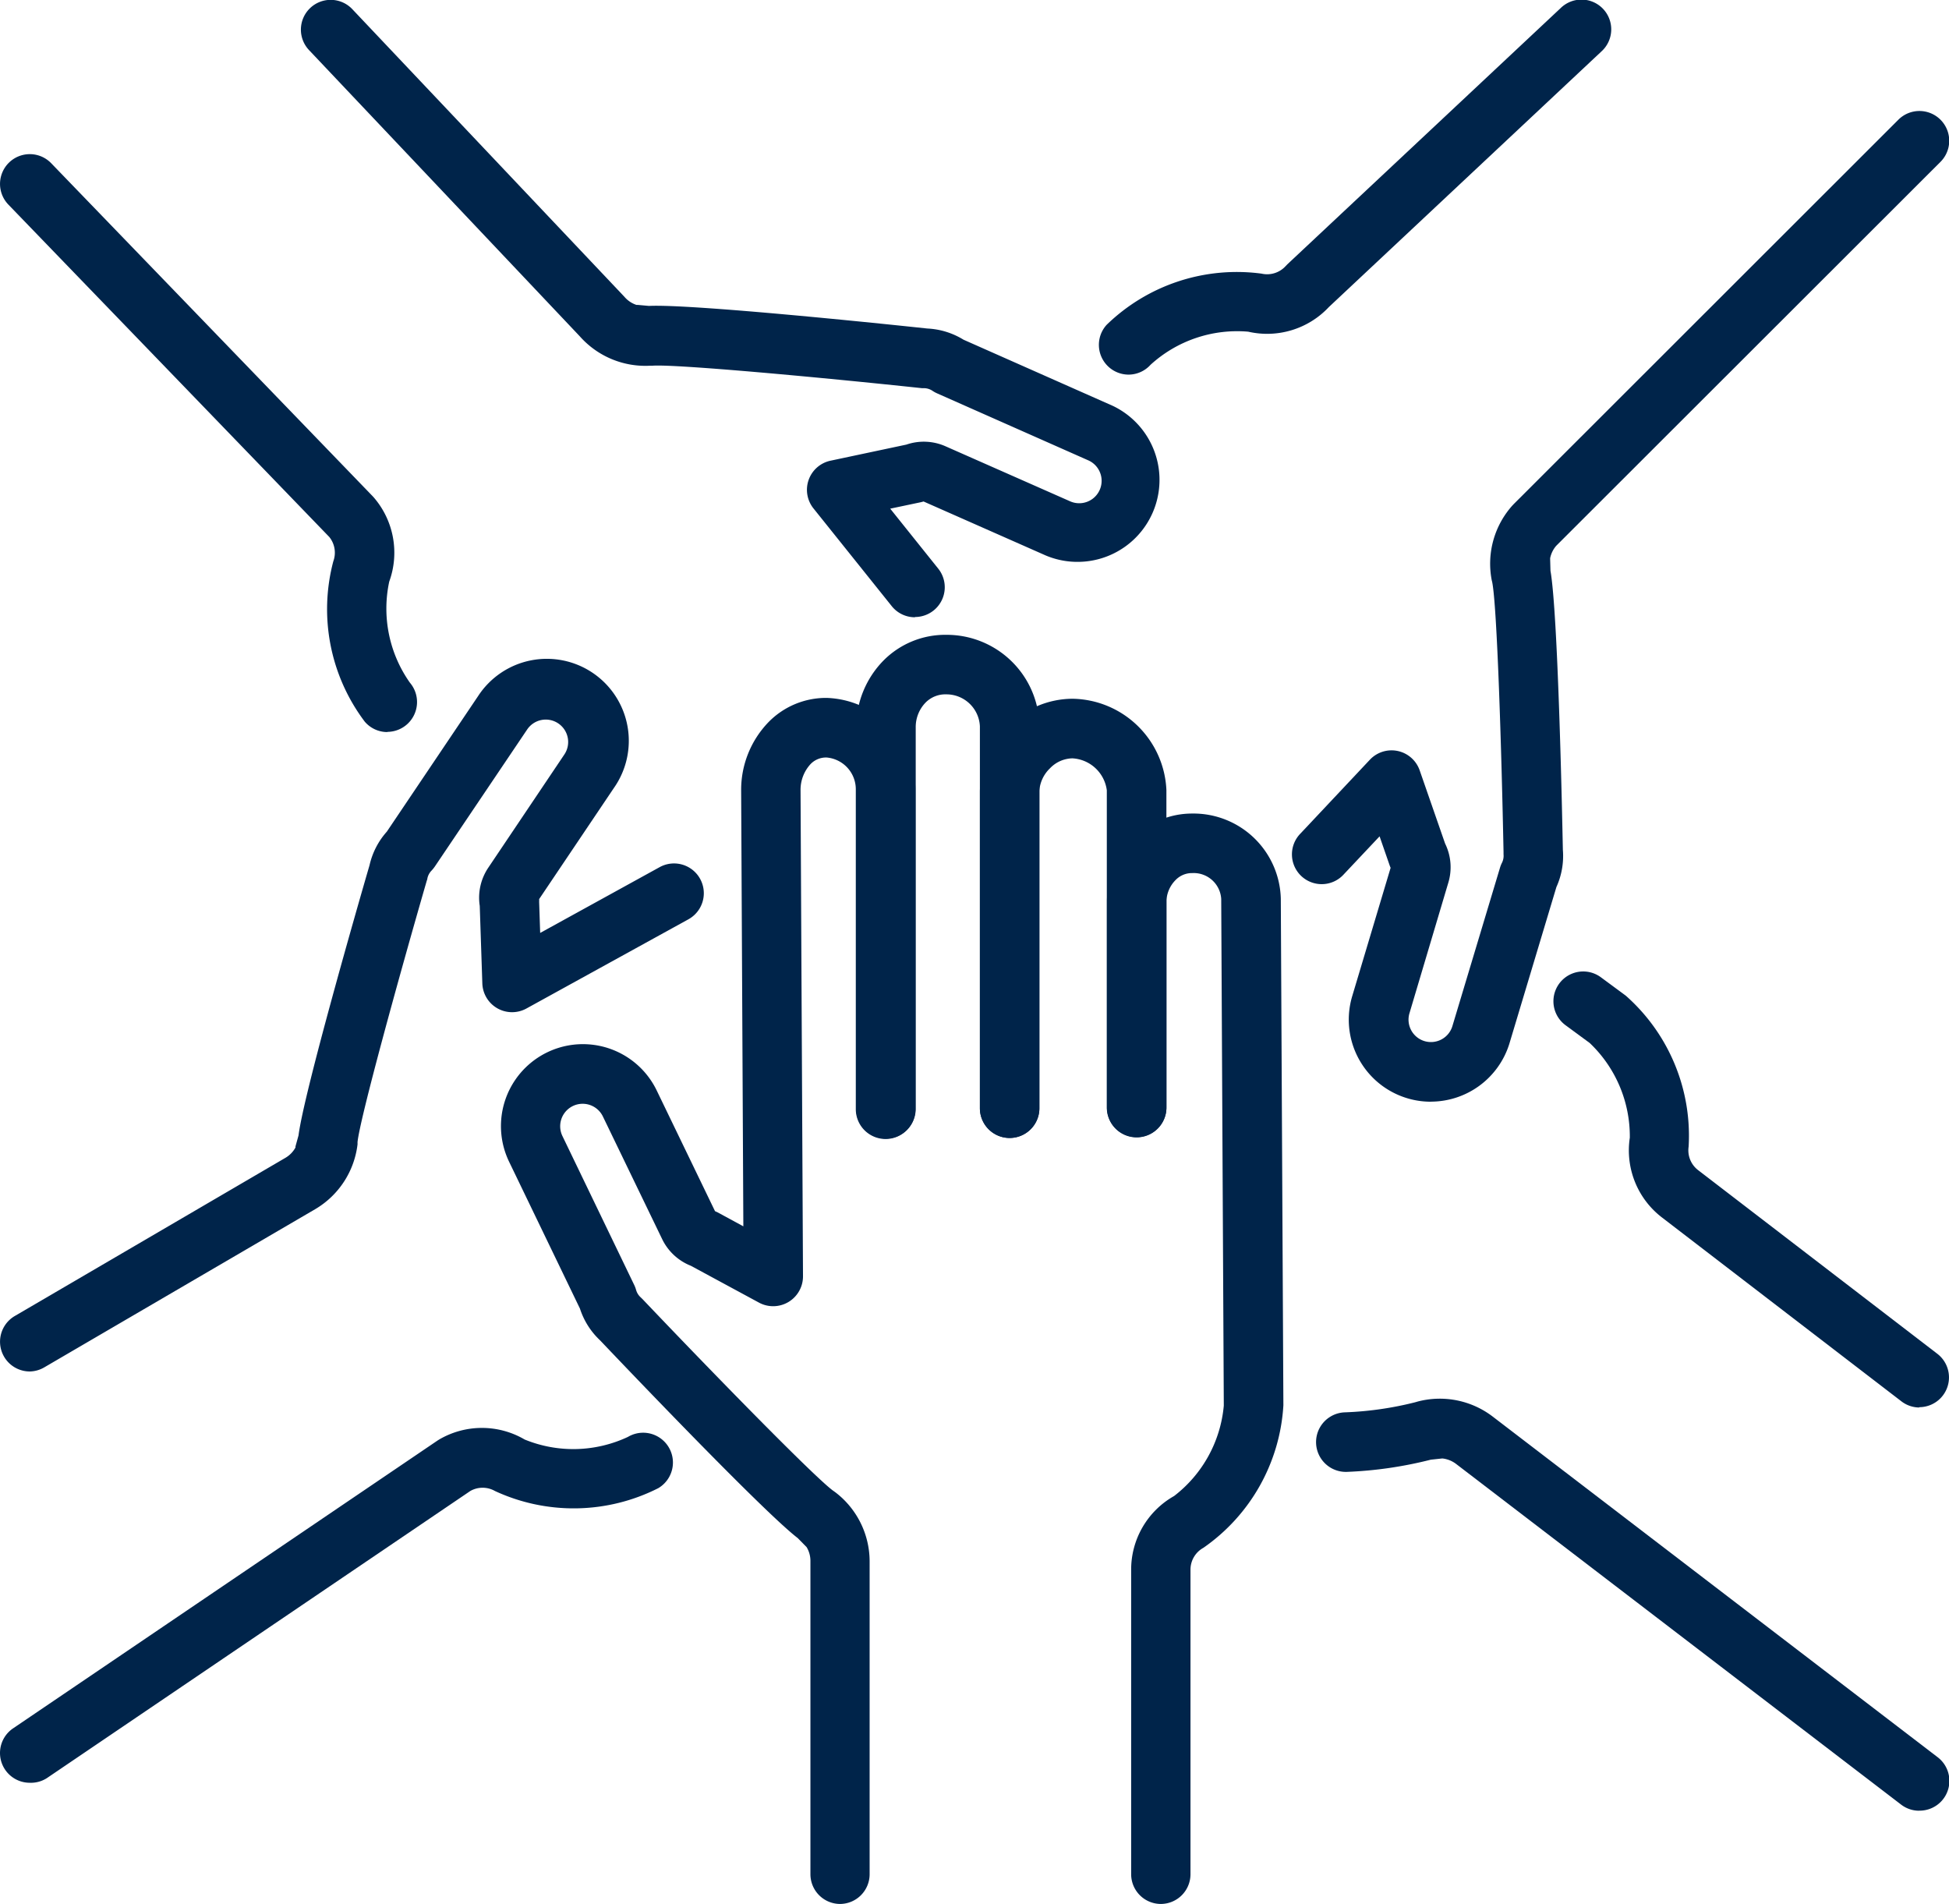 <svg xmlns="http://www.w3.org/2000/svg" width="30.189" height="29.489" viewBox="0 0 30.189 29.489">
  <g id="Group_1180" data-name="Group 1180" transform="translate(0 0)">
    <g id="Group_904" data-name="Group 904" transform="translate(7.762 9.833)">
      <path id="Path_1173" data-name="Path 1173" d="M2801.464,1845.827a.461.461,0,0,1-.461-.461v-4.713a1.308,1.308,0,0,1,.665-1.144,1.989,1.989,0,0,0,.77-1.4l-.04-7.848a.427.427,0,0,0-.448-.4.352.352,0,0,0-.26.109.487.487,0,0,0-.14.31v3.21a.461.461,0,0,1-.922,0v-3.208a1.4,1.4,0,0,1,.408-.963,1.282,1.282,0,0,1,.915-.38,1.353,1.353,0,0,1,1.37,1.317l.04,7.847a2.894,2.894,0,0,1-1.239,2.208.386.386,0,0,0-.2.338v4.715A.461.461,0,0,1,2801.464,1845.827Z" transform="translate(-2791.244 -1826.172)" fill="#00244a"/>
      <path id="Path_1174" data-name="Path 1174" d="M2769.1,1806.826a.461.461,0,0,1-.462-.461v-4.914a1.454,1.454,0,0,1,.433-1,1.409,1.409,0,0,1,1-.427,1.479,1.479,0,0,1,1.456,1.415v4.917a.461.461,0,0,1-.923,0v-4.914a.569.569,0,0,0-.533-.495.493.493,0,0,0-.348.155.534.534,0,0,0-.164.346v4.917A.461.461,0,0,1,2769.1,1806.826Z" transform="translate(-2761.222 -1799.035)" fill="#00244a"/>
      <path id="Path_1175" data-name="Path 1175" d="M2737.934,1791.721a.461.461,0,0,1-.461-.461v-5.914a1.475,1.475,0,0,1,.421-1.027,1.346,1.346,0,0,1,.977-.4,1.436,1.436,0,0,1,1.44,1.415v5.917a.461.461,0,0,1-.922,0v-5.915a.519.519,0,0,0-.518-.495.431.431,0,0,0-.323.127.544.544,0,0,0-.153.374v5.917A.461.461,0,0,1,2737.934,1791.721Z" transform="translate(-2731.973 -1783.92)" fill="#00244a"/>
      <path id="Path_1176" data-name="Path 1176" d="M2653.292,1818.415a.461.461,0,0,1-.461-.461V1813.1a.41.41,0,0,0-.06-.213l-.012-.012-.125-.127c-.527-.405-2.607-2.584-3.059-3.06a1.167,1.167,0,0,1-.314-.494l-1.1-2.28a1.269,1.269,0,1,1,2.292-1.092l.9,1.863.039.018.4.217-.034-6.756a1.509,1.509,0,0,1,.425-1.054,1.246,1.246,0,0,1,.9-.374,1.422,1.422,0,0,1,1.374,1.415v4.955a.461.461,0,1,1-.923,0v-4.952a.494.494,0,0,0-.452-.495.333.333,0,0,0-.247.1.588.588,0,0,0-.157.4l.038,7.535a.462.462,0,0,1-.681.408l-1.056-.571a.834.834,0,0,1-.446-.416l-.916-1.895a.347.347,0,1,0-.628.3l1.113,2.309a.45.45,0,0,1,.028.074.248.248,0,0,0,.072.117l.026.025c1.057,1.112,2.657,2.752,2.955,2.97l.03.021a1.348,1.348,0,0,1,.535,1.066v4.86A.461.461,0,0,1,2653.292,1818.415Zm-1.922-10.7h0Z" transform="translate(-2648.04 -1798.76)" fill="#00244a"/>
    </g>
    <g id="Group_905" data-name="Group 905" transform="translate(17.022 0)">
      <path id="Path_1177" data-name="Path 1177" d="M2799.079,1629.824a.461.461,0,0,1-.342-.771,2.893,2.893,0,0,1,2.4-.793.388.388,0,0,0,.373-.117l.026-.027,4.234-3.969a.461.461,0,1,1,.631.672l-4.221,3.958a1.31,1.31,0,0,1-1.25.382,1.99,1.99,0,0,0-1.513.513A.46.46,0,0,1,2799.079,1629.824Z" transform="translate(-2798.618 -1624.022)" fill="#00244a"/>
      <path id="Path_1178" data-name="Path 1178" d="M2849.5,1667.339a1.271,1.271,0,0,1-1.213-1.641l.593-1.982a.343.343,0,0,1-.016-.04l-.155-.447-.554.588a.461.461,0,1,1-.671-.632l1.075-1.143a.461.461,0,0,1,.771.165l.394,1.134a.829.829,0,0,1,.049.608l-.6,2.016a.347.347,0,0,0,.663.206l.738-2.455a.447.447,0,0,1,.029-.074.243.243,0,0,0,.026-.135c0-.012,0-.023,0-.035-.03-1.535-.1-3.829-.177-4.187a.338.338,0,0,1-.008-.034,1.351,1.351,0,0,1,.324-1.148l.016-.017,5.961-5.956a.461.461,0,0,1,.652.653l-5.952,5.946a.419.419,0,0,0-.094.192c0,.006,0,.011,0,.018l.005.177c.115.655.179,3.667.192,4.322a1.164,1.164,0,0,1-.1.576l-.728,2.424a1.275,1.275,0,0,1-1.215.9Zm-.611-3.657h0Z" transform="translate(-2844.362 -1650.276)" fill="#00244a"/>
    </g>
    <g id="Group_906" data-name="Group 906" transform="translate(0 0)">
      <path id="Path_1179" data-name="Path 1179" d="M2527.813,1671.791a.459.459,0,0,1-.349-.161,2.893,2.893,0,0,1-.487-2.484.387.387,0,0,0-.062-.376l-4.971-5.148a.461.461,0,0,1,.663-.641l4.982,5.16.018.02a1.31,1.31,0,0,1,.236,1.3,1.989,1.989,0,0,0,.32,1.565.462.462,0,0,1-.35.762Z" transform="translate(-2521.814 -1660.453)" fill="#00244a"/>
      <path id="Path_1180" data-name="Path 1180" d="M2607.108,1633.582a.459.459,0,0,1-.36-.173l-1.211-1.512a.461.461,0,0,1,.264-.74l1.174-.249a.831.831,0,0,1,.609.027l1.925.85a.347.347,0,1,0,.287-.632l-2.343-1.038a.463.463,0,0,1-.07-.038.243.243,0,0,0-.13-.043l-.036,0c-1.525-.163-3.808-.375-4.175-.348l-.036,0a1.356,1.356,0,0,1-1.09-.456l-4.193-4.432a.461.461,0,1,1,.67-.634l4.2,4.439.015.016a.418.418,0,0,0,.185.125h.018l.177.016c.666-.032,3.66.28,4.312.35a1.172,1.172,0,0,1,.56.173l2.313,1.025a1.27,1.27,0,0,1-1.039,2.317l-1.892-.836-.042.011-.475.1.743.928a.461.461,0,0,1-.359.75Zm.1-1.8h0Z" transform="translate(-2592.936 -1624.022)" fill="#00244a"/>
    </g>
    <g id="Group_907" data-name="Group 907" transform="translate(0 10.224)">
      <path id="Path_1181" data-name="Path 1181" d="M2522.275,1989.094a.461.461,0,0,1-.259-.843l6.575-4.458.024-.015a1.31,1.31,0,0,1,1.325,0,1.99,1.99,0,0,0,1.6-.041.461.461,0,0,1,.47.794,2.9,2.9,0,0,1-2.531.044.386.386,0,0,0-.381,0l-6.562,4.449A.459.459,0,0,1,2522.275,1989.094Z" transform="translate(-2521.813 -1971.707)" fill="#00244a"/>
      <path id="Path_1182" data-name="Path 1182" d="M2522.275,1801.293a.461.461,0,0,1-.233-.859l4.194-2.451a.418.418,0,0,0,.154-.159c0-.006,0-.012,0-.017h0l.047-.17c.084-.66.916-3.555,1.1-4.185a1.167,1.167,0,0,1,.268-.52l1.414-2.1a1.27,1.27,0,1,1,2.1,1.428l-1.155,1.717a.357.357,0,0,1,0,.042l.016.482,1.851-1.019a.461.461,0,1,1,.445.808l-2.508,1.381a.461.461,0,0,1-.684-.389l-.04-1.2a.832.832,0,0,1,.134-.594l1.174-1.747a.347.347,0,1,0-.572-.393l-1.432,2.125a.541.541,0,0,1-.05.062.244.244,0,0,0-.065.121c0,.011-.005.023-.009.034-.427,1.474-1.036,3.684-1.073,4.05,0,.012,0,.024,0,.036a1.35,1.35,0,0,1-.65,1l-4.2,2.452A.462.462,0,0,1,2522.275,1801.293Zm7.873-7.288h0Z" transform="translate(-2521.813 -1790.276)" fill="#00244a"/>
    </g>
    <g id="Group_908" data-name="Group 908" transform="translate(20.381 15.05)">
      <path id="Path_1183" data-name="Path 1183" d="M2918.761,1875.51a.46.46,0,0,1-.281-.1l-3.708-2.847a1.309,1.309,0,0,1-.493-1.232,1.994,1.994,0,0,0-.622-1.467l-.374-.275a.461.461,0,0,1,.548-.742l.378.279.009.007a2.893,2.893,0,0,1,.972,2.337.386.386,0,0,0,.146.363l3.706,2.845a.461.461,0,0,1-.281.827Z" transform="translate(-2909.415 -1868.761)" fill="#00244a"/>
      <path id="Path_1184" data-name="Path 1184" d="M2862.589,1982.7a.458.458,0,0,1-.28-.095l-6.889-5.273a.427.427,0,0,0-.209-.087l-.017,0h0l-.169.018a6.257,6.257,0,0,1-1.3.189.461.461,0,1,1-.033-.922,5.2,5.2,0,0,0,1.09-.156l.038-.011a1.35,1.35,0,0,1,1.169.237l6.886,5.271a.461.461,0,0,1-.281.828Z" transform="translate(-2853.243 -1969.706)" fill="#00244a"/>
    </g>
  </g>
</svg>
